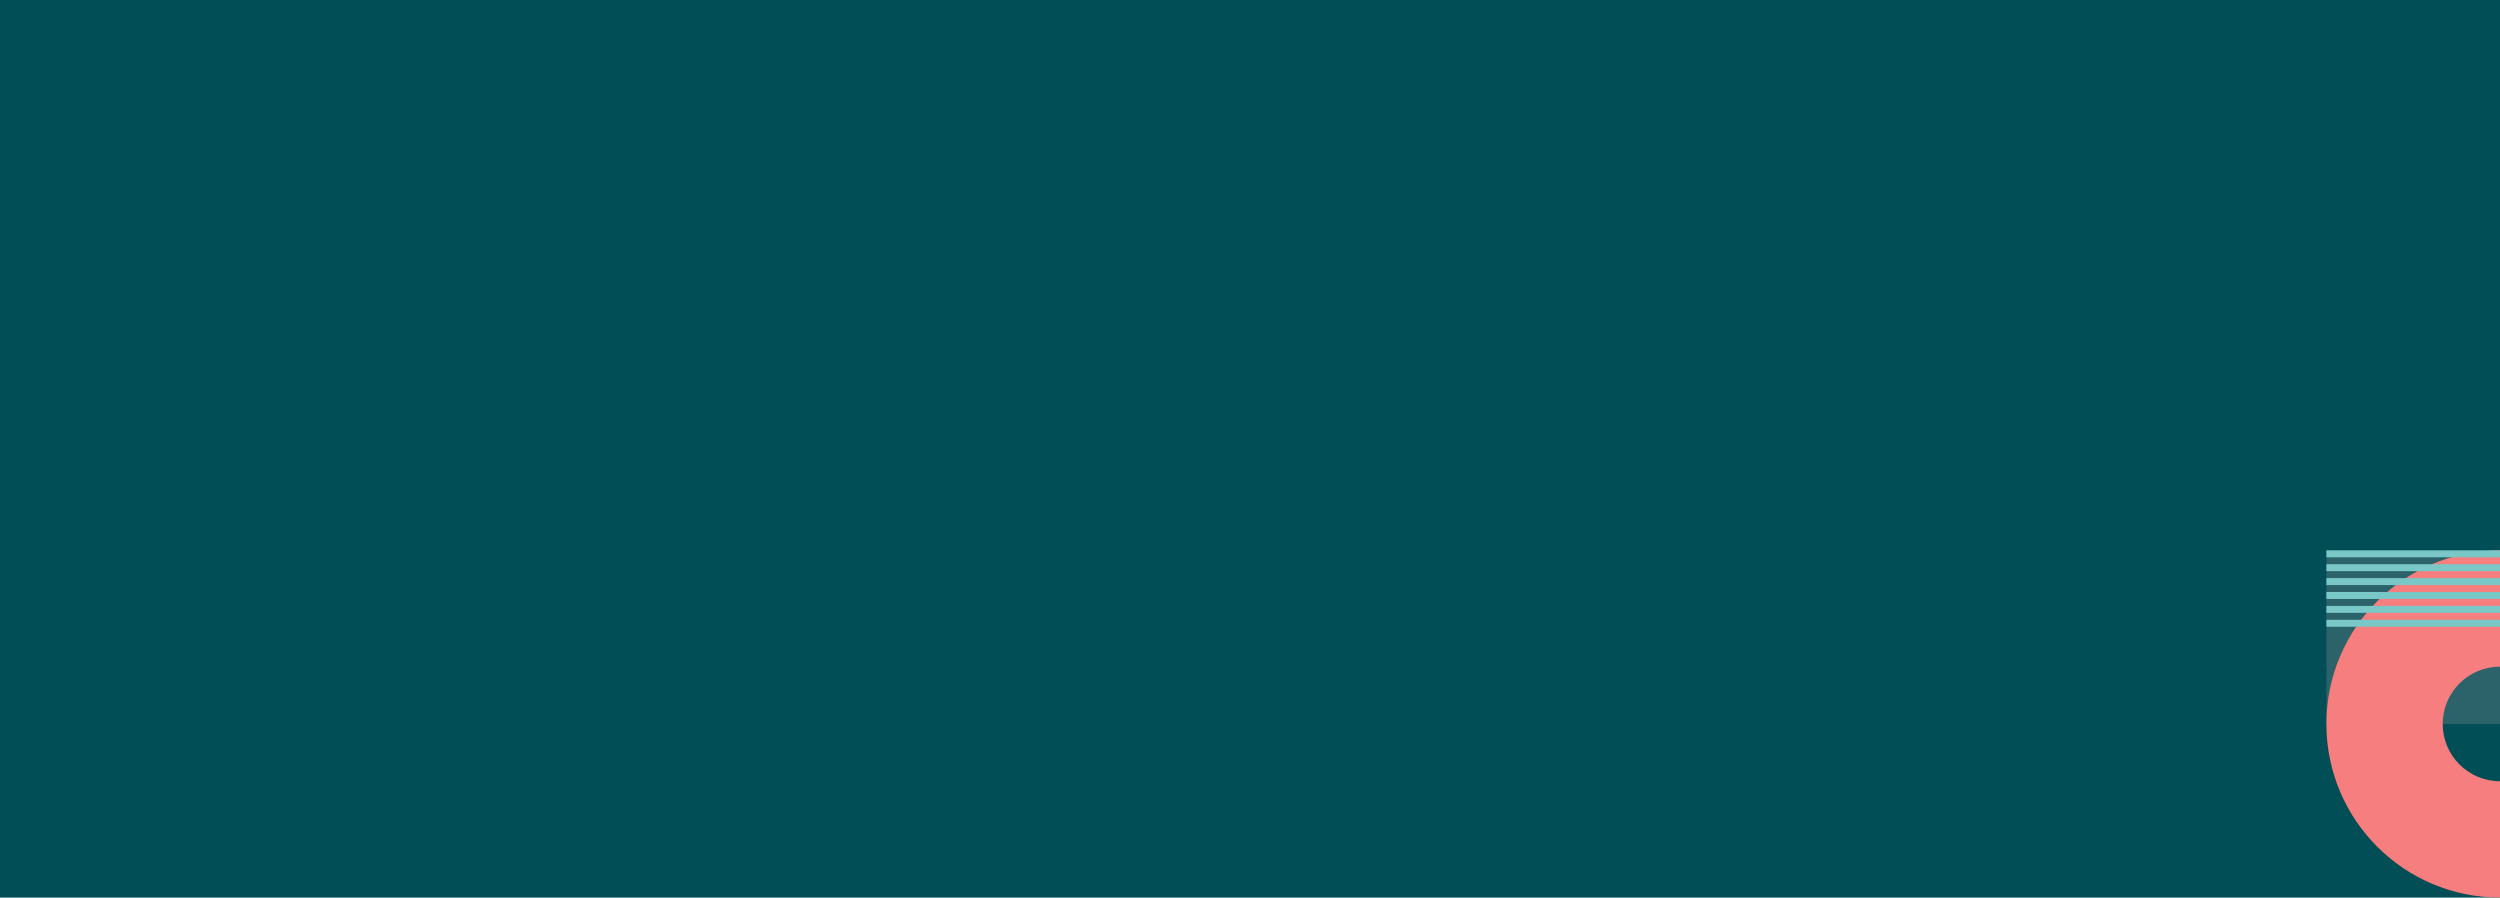 <svg width="1440" height="517" viewBox="0 0 1440 517" fill="none" xmlns="http://www.w3.org/2000/svg">
<g clip-path="url(#clip0_0_3719)">
<rect width="1440" height="517" fill="#014E56"/>
<rect x="1440" y="417" width="100" height="100" transform="rotate(180 1440 417)" fill="#2C6269"/>
<path fill-rule="evenodd" clip-rule="evenodd" d="M1440 517C1495.23 517 1540 472.228 1540 417C1540 361.772 1495.23 317 1440 317C1384.77 317 1340 361.772 1340 417C1340 472.228 1384.77 517 1440 517ZM1440 450C1458.23 450 1473 435.225 1473 417C1473 398.775 1458.23 384 1440 384C1421.77 384 1407 398.775 1407 417C1407 435.225 1421.77 450 1440 450Z" fill="#F67E7E"/>
<path fill-rule="evenodd" clip-rule="evenodd" d="M1440 317H1340V321H1440V317ZM1440 325H1340V329H1440V325ZM1340 333H1440V337H1340V333ZM1440 341H1340V345H1440V341ZM1340 349H1440V353H1340V349ZM1440 357H1340V361H1440V357Z" fill="#79C8C7"/>
</g>
<defs>
<clipPath id="clip0_0_3719">
<rect width="1440" height="517" fill="white"/>
</clipPath>
</defs>
</svg>
